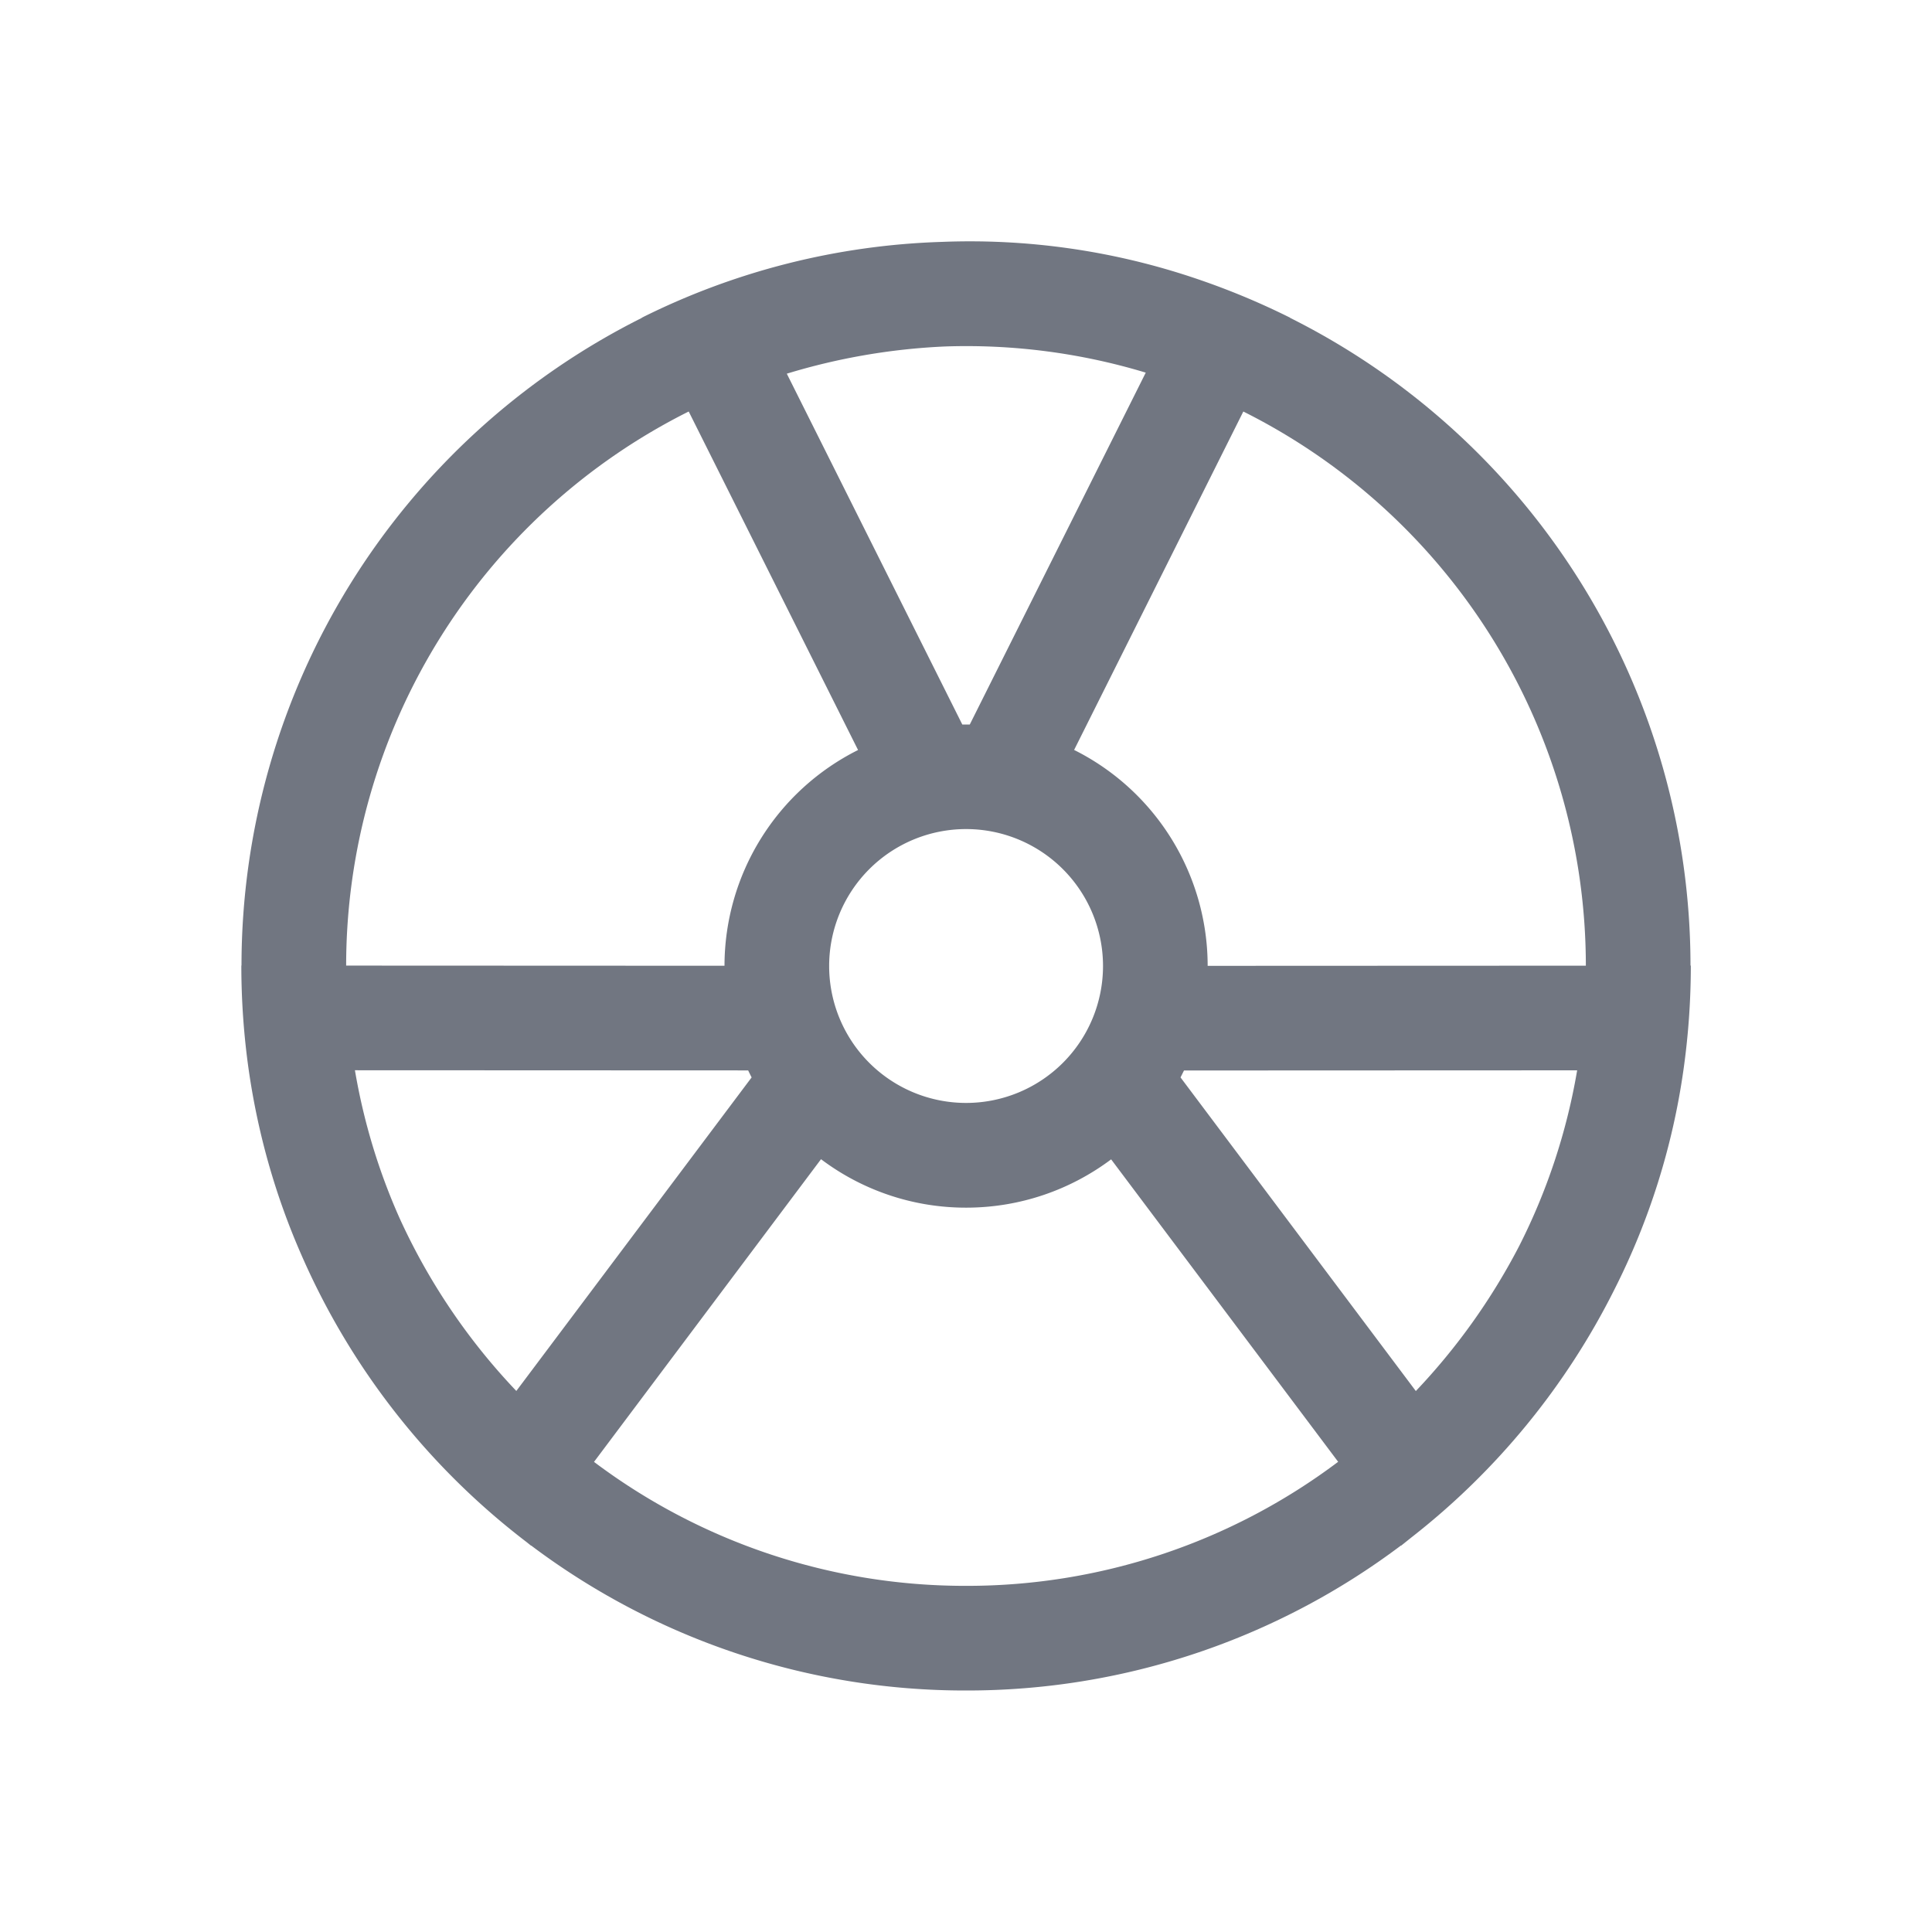 <svg xmlns="http://www.w3.org/2000/svg" width="24" height="24" fill="none"><path fill="#717681" fill-rule="evenodd" d="m6.541 19.156.056.045.001-.002A8.96 8.96 0 0 0 12 21a8.96 8.96 0 0 0 5.403-1.801l.002.002.13-.104a9.037 9.037 0 0 0 2.518-3.075 8.758 8.758 0 0 0 .859-2.727 9.23 9.23 0 0 0 .092-1.3H21a9 9 0 0 0-4.973-8.046v-.002a9.23 9.23 0 0 0-1.204-.498 8.757 8.757 0 0 0-3.127-.444 8.954 8.954 0 0 0-3.724.942l.001.002A9 9 0 0 0 3 11.994h-.002c0 .438.031.872.092 1.3.114.79.331 1.56.655 2.297a9.031 9.031 0 0 0 2.796 3.565ZM8.555 5.112A7.7 7.7 0 0 0 4.3 11.995l4.7.002a3.001 3.001 0 0 1 1.659-2.68L8.555 5.111ZM11.955 9h.092l2.186-4.371a7.7 7.7 0 0 0-2.492-.325 7.929 7.929 0 0 0-1.967.338L11.954 9Zm1.38.312a3.001 3.001 0 0 1 1.667 2.689v-.003l4.698-.002a7.7 7.7 0 0 0-4.255-6.884l-2.102 4.204a2.21 2.21 0 0 0-.007-.004Zm4.253 7.968-2.923-3.896.043-.086 4.884-.002a7.643 7.643 0 0 1-.721 2.184 7.879 7.879 0 0 1-1.283 1.8Zm-5.587-2.278c.676 0 1.3-.224 1.802-.6l2.82 3.757A7.666 7.666 0 0 1 12 19.7a7.666 7.666 0 0 1-4.621-1.54l2.82-3.76a2.988 2.988 0 0 0 1.802.602Zm-2.664-1.618a2.867 2.867 0 0 1-.043-.087l-4.885-.002c.109.643.297 1.26.555 1.838a7.803 7.803 0 0 0 1.45 2.146l2.923-3.895ZM13.702 12a1.701 1.701 0 1 1-3.402 0 1.701 1.701 0 0 1 3.402 0Z" clip-rule="evenodd"/></svg>